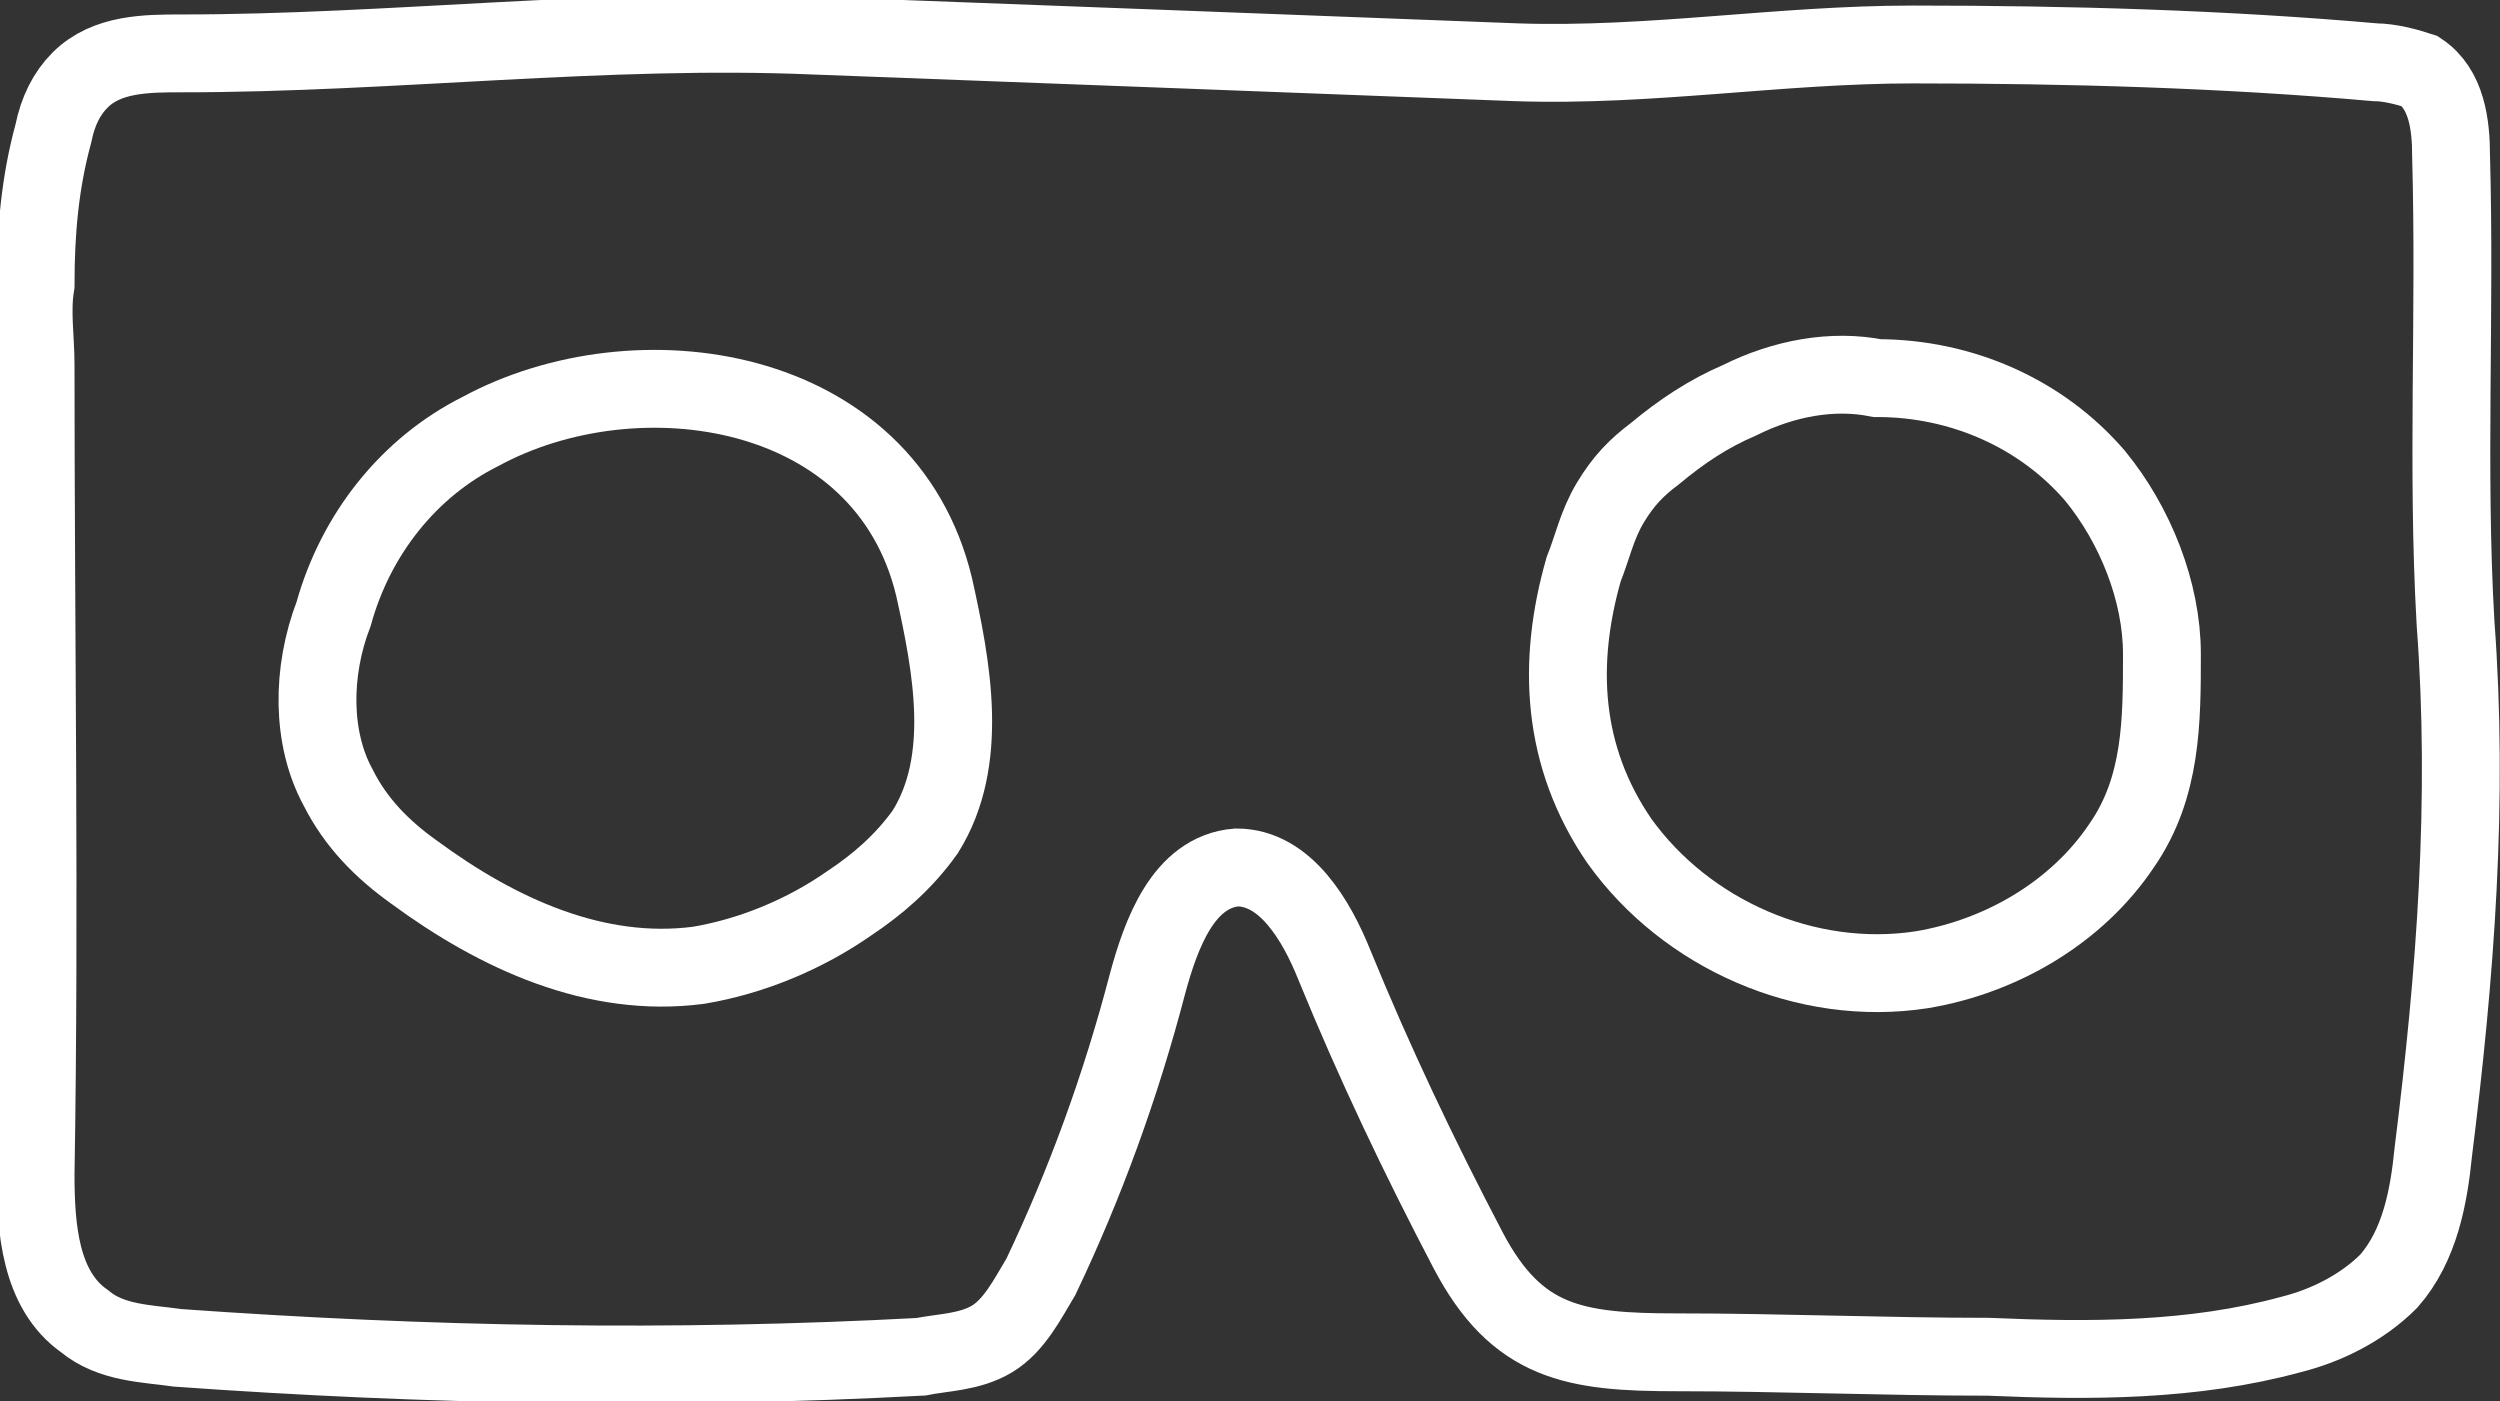 <?xml version="1.0" encoding="utf-8"?>
<!-- Generator: Adobe Illustrator 20.1.0, SVG Export Plug-In . SVG Version: 6.00 Build 0)  -->
<svg version="1.1" id="Layer_1" xmlns="http://www.w3.org/2000/svg" xmlns:xlink="http://www.w3.org/1999/xlink" x="0px" y="0px"
	 viewBox="0 0 56.2 31.5" style="enable-background:new 0 0 56.2 31.5;" xml:space="preserve">
<rect x="0" y="0" width="56.2" height="31.5" fill="#333333" stroke="none"/>
<style type="text/css">
	.st0{fill:none;stroke:#FFFFFF;stroke-width:1.75;stroke-miterlimit:10;}
</style>
<g>
	<path class="st0" d="M0.8,6.4c0-1.2,0.1-2.3,0.4-3.4c0.1-0.5,0.3-0.9,0.6-1.2c0.6-0.6,1.5-0.6,2.3-0.6c4.7,0,9.5-0.6,14.2-0.4
		C23.6,1,28.9,1.2,34.1,1.4c3,0.1,5.9-0.4,8.9-0.4c3.5,0,7,0.1,10.4,0.4c0.3,0,0.7,0.1,1,0.2c0.6,0.4,0.7,1.2,0.7,1.9
		c0.1,3.6-0.1,7,0.1,10.5c0.3,4,0,7.9-0.5,11.9c-0.1,1-0.3,2.1-1,2.9c-0.6,0.6-1.4,1-2.2,1.2c-2.2,0.6-4.5,0.6-6.8,0.5
		c-2.3,0-4.7-0.1-7-0.1c-2.3,0-3.6-0.2-4.7-2.3c-1.1-2.1-2.1-4.2-3-6.4c-0.4-1-1.1-2.2-2.2-2.2c-1.2,0.1-1.7,1.5-2,2.6
		c-0.6,2.3-1.4,4.5-2.4,6.6c-0.3,0.5-0.6,1.1-1.1,1.4c-0.5,0.3-1.1,0.3-1.6,0.4c-5.6,0.3-11.1,0.2-16.7-0.2
		c-0.7-0.1-1.5-0.1-2.1-0.6c-1-0.7-1.1-2.1-1.1-3.3C0.9,20.4,0.8,14.3,0.8,8.2C0.8,7.6,0.7,7,0.8,6.4z"/>
	<g>
		<path class="st0" d="M10.8,9.7c-1.6,0.8-2.8,2.3-3.3,4.1C7,15.1,7,16.6,7.6,17.7c0.4,0.8,1,1.4,1.7,1.9c1.9,1.4,4.1,2.4,6.4,2.1
			c1.2-0.2,2.4-0.7,3.4-1.4c0.6-0.4,1.2-0.9,1.7-1.6c1-1.6,0.6-3.7,0.2-5.5C19.9,8.6,14.3,7.8,10.8,9.7z"/>
		<path class="st0" d="M39.1,9c-0.7,0.3-1.3,0.7-1.9,1.2c-0.4,0.3-0.7,0.6-1,1.1c-0.3,0.5-0.4,1-0.6,1.5c-0.6,2.1-0.5,4.2,0.8,6.1
			c1.5,2.1,4.2,3.3,6.8,2.9c1.8-0.3,3.5-1.3,4.5-2.8c0.9-1.3,0.9-2.8,0.9-4.3c0-1.4-0.6-2.9-1.5-4c-1.2-1.4-3-2.2-4.9-2.2
			C41.2,8.3,40.1,8.5,39.1,9z"/>
	</g>
</g>
</svg>
